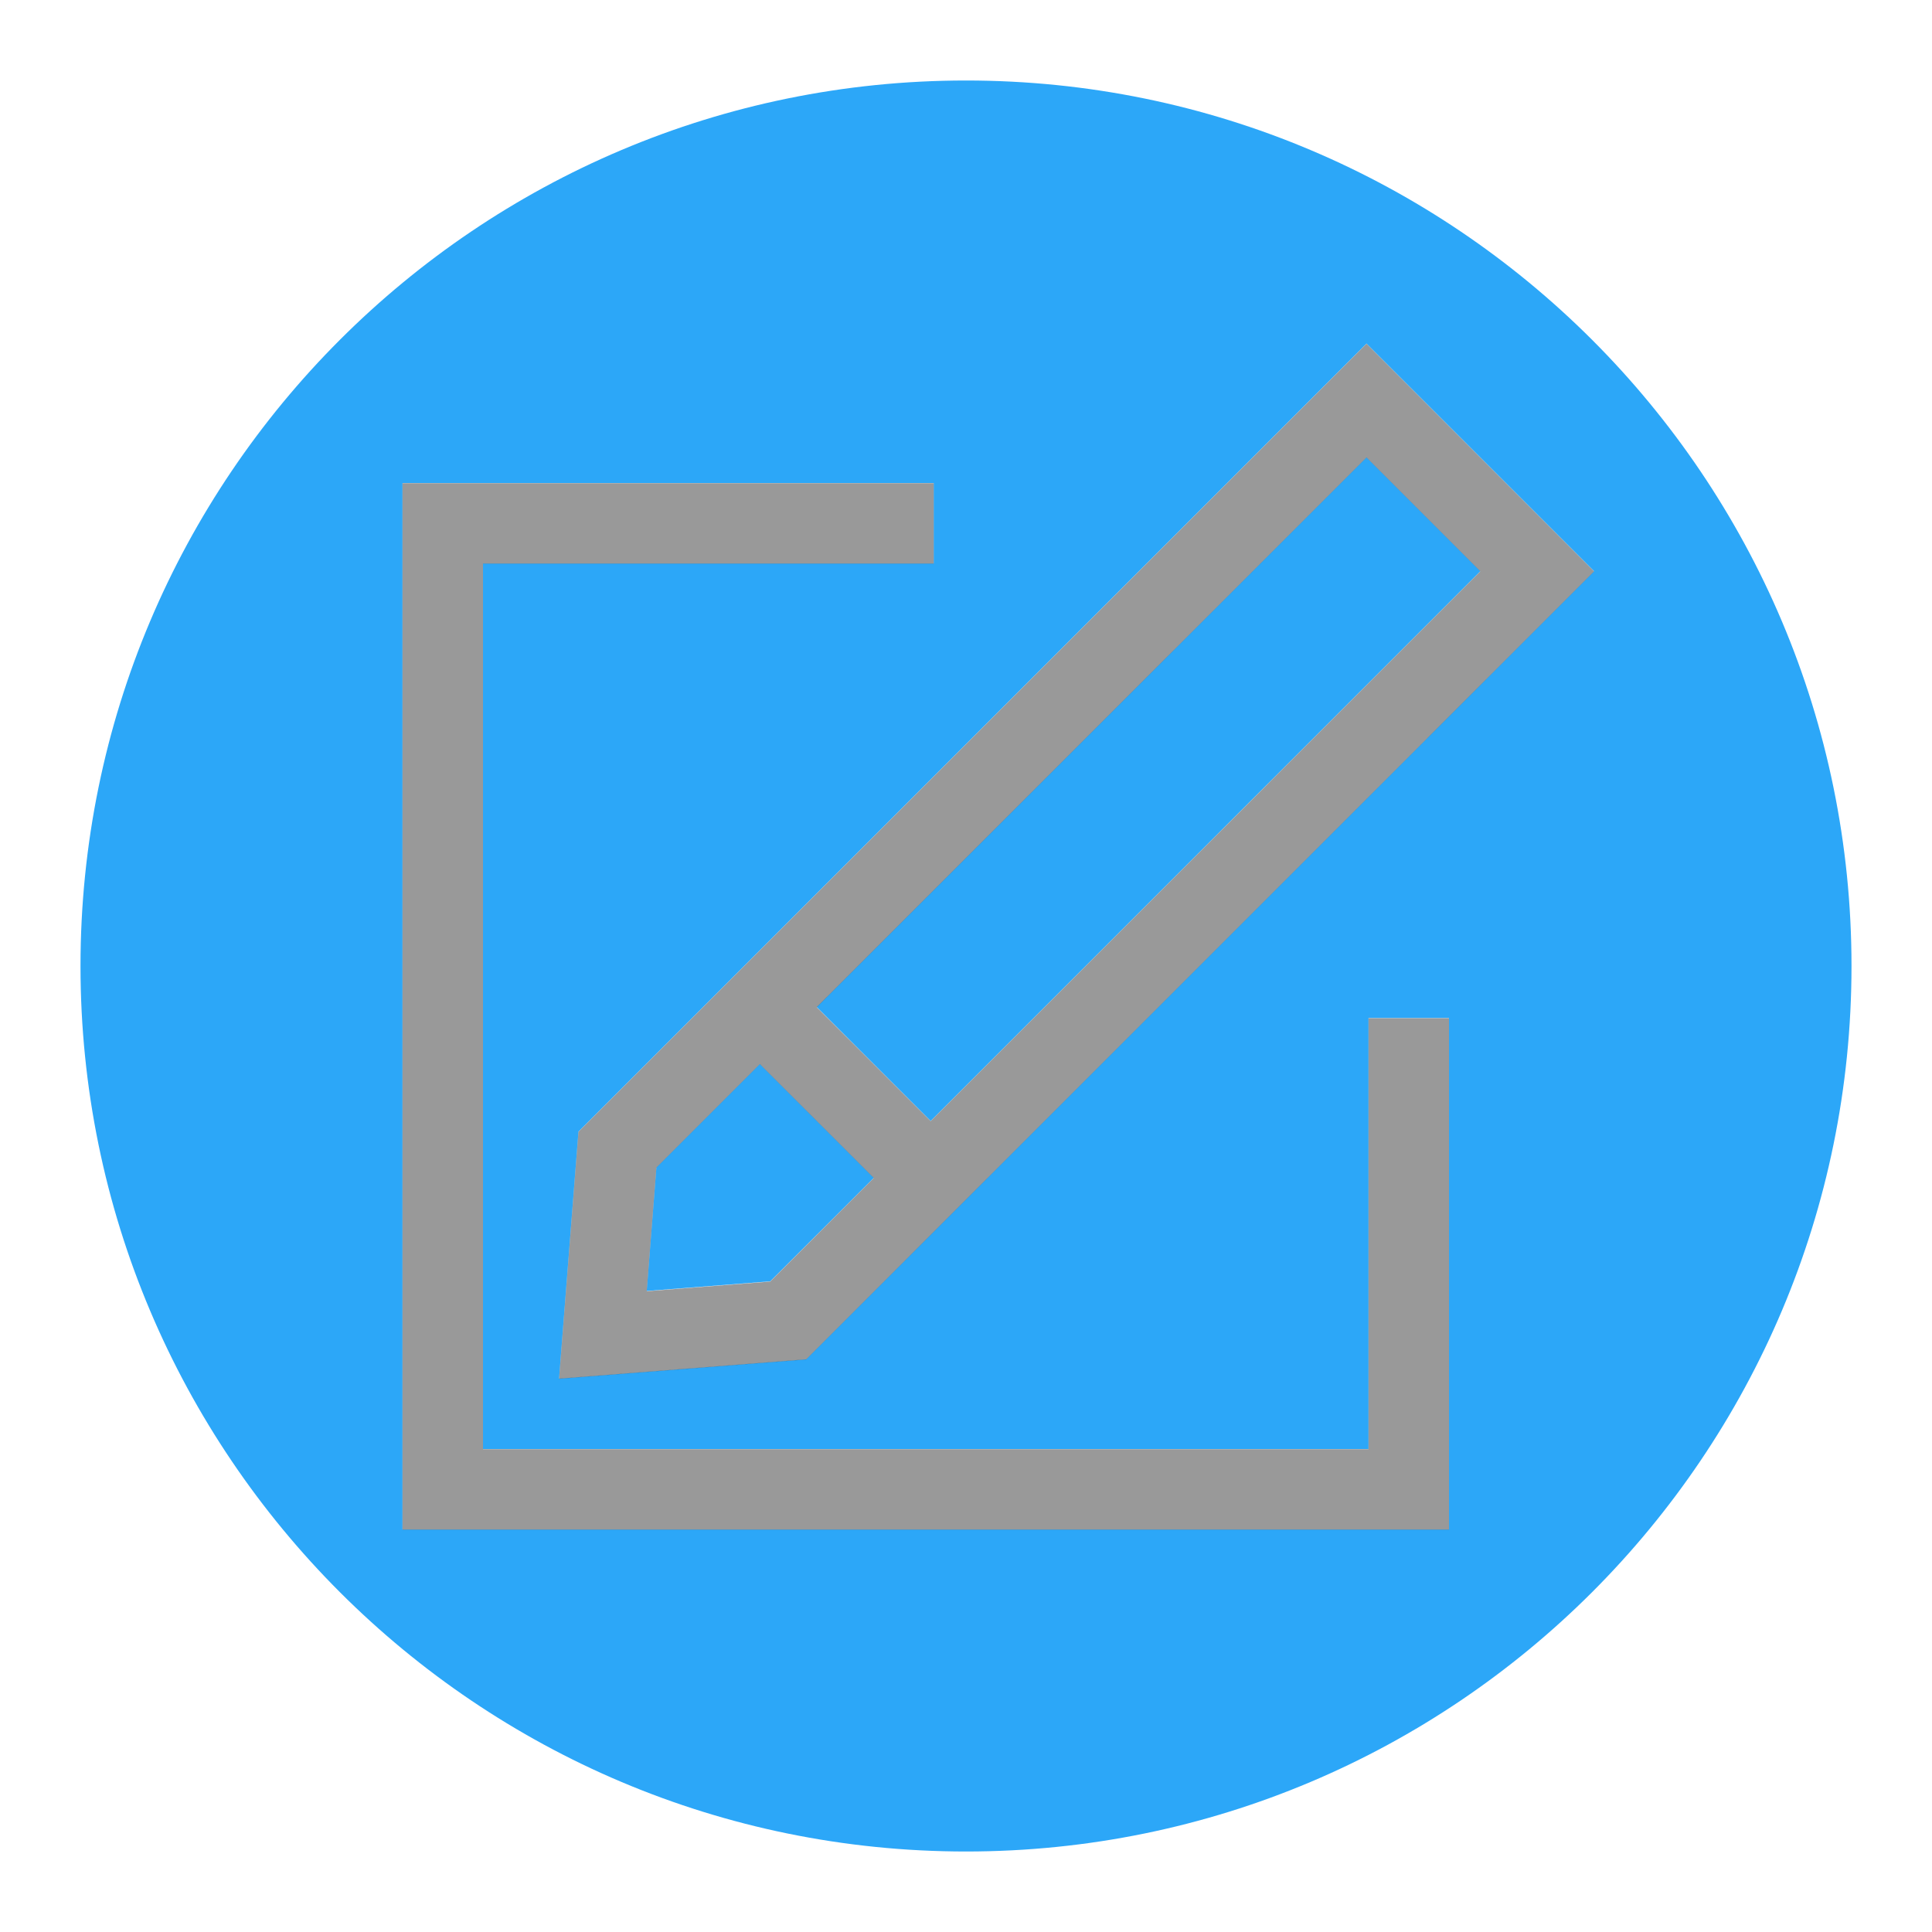 <?xml version="1.0" encoding="UTF-8"?>
<svg width="24px" height="24px" viewBox="0 0 24 24" version="1.1" xmlns="http://www.w3.org/2000/svg" xmlns:xlink="http://www.w3.org/1999/xlink">
    <!-- Generator: Sketch 48.2 (47327) - http://www.bohemiancoding.com/sketch -->
    <title>edit_press</title>
    <desc>Created with Sketch.</desc>
    <defs></defs>
    <g id="Symbols" stroke="none" stroke-width="1" fill="none" fill-rule="evenodd">
        <g id="edit_press">
            <path d="M11.561,13.925 L10.146,12.51 L16.975,5.682 L18.389,7.096 L11.561,13.925 Z M10.854,14.632 L9.568,15.917 L8.034,16.037 L8.154,14.503 L9.439,13.218 L10.854,14.632 Z M12,23 C5.925,23 1,18.075 1,12 C1,5.925 5.925,1 12,1 C18.075,1 23,5.925 23,12 C23,18.075 18.075,23 12,23 Z M17,12.646 L17,18 L6,18 L6,7 L11.599,7 L11.599,6 L5,6 L5,19 L18,19 L18,12.646 L17,12.646 Z M19.803,7.096 L16.975,4.268 L7.186,14.057 L6.945,17.126 L10.014,16.886 L19.803,7.096 Z" id="Combined-Shape" fill="#2CA7F8"></path>
            <path d="M11.561,13.927 L18.389,7.098 L16.975,5.684 L10.146,12.513 L11.561,13.927 Z M10.854,14.634 L9.439,13.22 L8.154,14.505 L8.034,16.04 L9.568,15.92 L10.854,14.634 Z M17,12.648 L18,12.648 L18,19.002 L5,19.002 L5,6.002 L11.599,6.002 L11.599,7.002 L6,7.002 L6,18.002 L17,18.002 L17,12.648 Z M19.803,7.098 L10.014,16.888 L6.945,17.128 L7.186,14.059 L16.975,4.27 L19.803,7.098 Z" id="Combined-Shape" fill-opacity="0.4" fill="#000000"></path>
        </g>
    </g>
</svg>